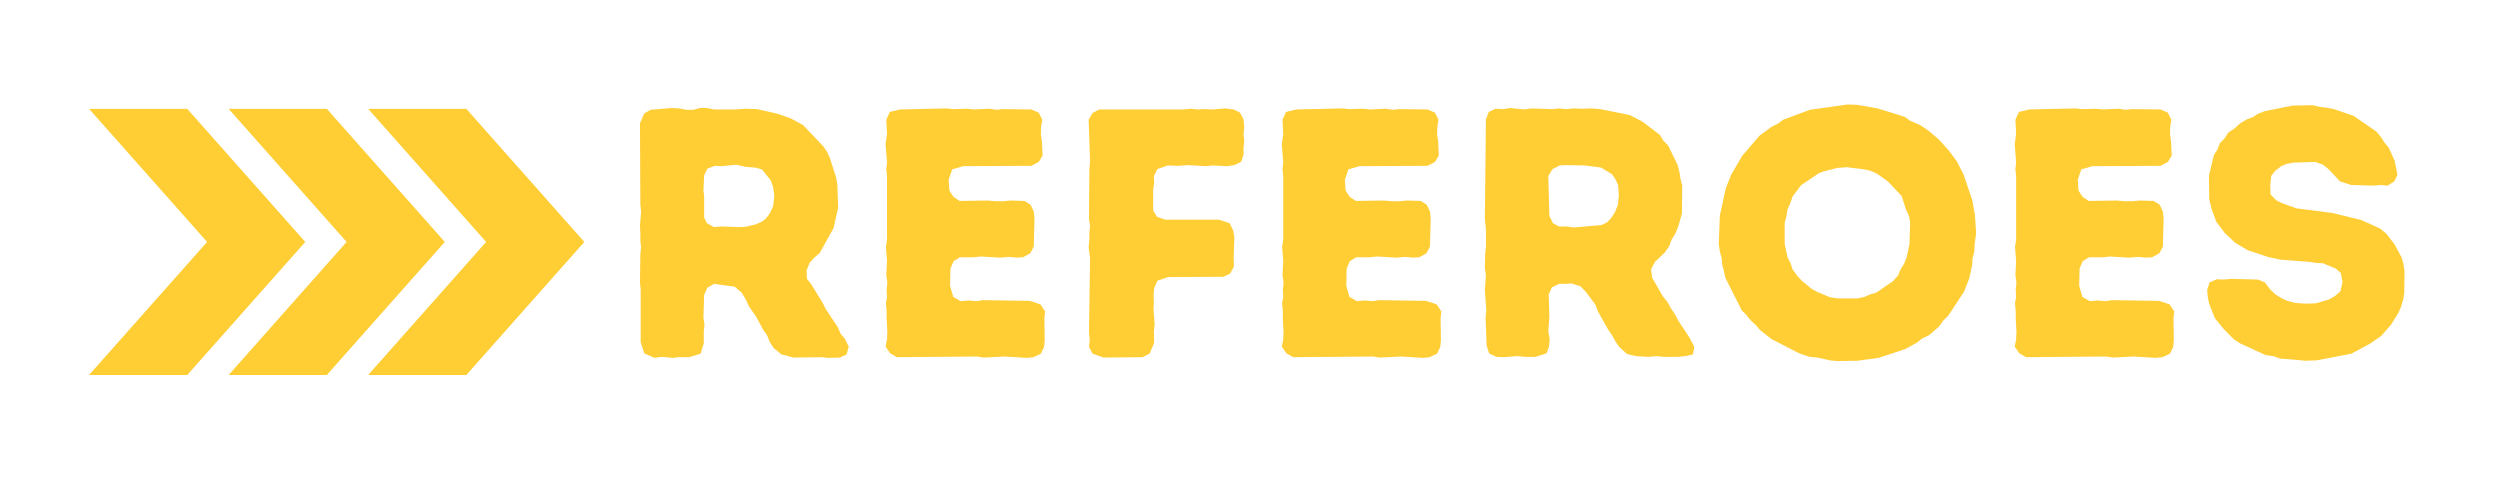 <svg xmlns="http://www.w3.org/2000/svg" xmlns:xlink="http://www.w3.org/1999/xlink" width="200" zoomAndPan="magnify" viewBox="0 0 150 30" height="40" preserveAspectRatio="xMidYMid meet" version="1.0"><defs><g/><clipPath id="103d6ec444"><path d="M 5.324 6.531 L 35.082 6.531 L 35.082 22.5 L 5.324 22.5 Z M 5.324 6.531 " clip-rule="nonzero"/></clipPath></defs><g clip-path="url(#103d6ec444)"><path fill="#ffcd34" d="M 18.316 14.516 L 11.234 22.5 L 5.344 22.5 L 12.426 14.516 L 5.344 6.531 L 11.234 6.531 Z M 19.609 6.531 L 13.719 6.531 L 20.797 14.516 L 13.719 22.5 L 19.609 22.5 L 26.688 14.516 Z M 27.98 6.531 L 22.09 6.531 L 29.168 14.516 L 22.09 22.5 L 27.98 22.5 L 35.059 14.516 Z M 27.98 6.531 " fill-opacity="1" fill-rule="nonzero"/></g><g fill="#ffcd34" fill-opacity="1"><g transform="translate(36.847, 21.411)"><g><path d="M 1.594 -0.871 L 1.809 -0.211 L 2.426 0.062 L 2.852 0 L 3.531 0.062 L 3.871 0.02 L 4.508 0.02 L 5.188 -0.191 L 5.379 -0.809 L 5.379 -1.531 L 5.422 -1.914 L 5.359 -2.359 L 5.402 -3.723 L 5.594 -4.148 L 5.996 -4.379 L 7.23 -4.211 L 7.656 -3.848 L 7.91 -3.426 L 8.082 -3.043 L 8.527 -2.402 L 8.934 -1.637 L 9.164 -1.32 L 9.336 -0.895 L 9.57 -0.531 L 10.039 -0.148 L 10.762 0.043 L 12.441 0.02 L 12.844 0.062 L 13.547 0.043 L 13.949 -0.148 L 14.078 -0.617 L 13.844 -1.086 L 13.59 -1.383 L 13.418 -1.785 L 12.695 -2.871 L 12.504 -3.254 L 11.824 -4.359 L 11.57 -4.68 L 11.547 -5.188 L 11.738 -5.656 L 12.035 -5.977 L 12.336 -6.23 L 13.164 -7.719 L 13.441 -8.953 L 13.398 -10.293 L 13.332 -10.719 L 12.949 -11.93 L 12.781 -12.293 L 12.547 -12.633 L 11.336 -13.906 L 10.59 -14.312 L 9.781 -14.59 L 8.57 -14.863 L 7.891 -14.887 L 7.273 -14.844 L 5.996 -14.844 L 5.57 -14.93 L 5.145 -14.93 L 4.762 -14.824 L 4.34 -14.824 L 3.914 -14.906 L 3.445 -14.93 L 2.191 -14.824 L 1.809 -14.609 L 1.551 -14.016 L 1.574 -9.145 L 1.617 -8.719 L 1.551 -7.867 L 1.574 -7.402 L 1.574 -6.977 L 1.617 -6.57 L 1.574 -6.168 L 1.551 -4.445 L 1.594 -4.02 Z M 5.996 -7.785 L 5.57 -8.016 L 5.402 -8.359 L 5.402 -9.633 L 5.359 -9.996 L 5.402 -10.887 L 5.594 -11.293 L 6.039 -11.461 L 6.465 -11.441 L 7.316 -11.527 L 7.91 -11.398 L 8.465 -11.355 L 8.867 -11.25 L 9.398 -10.59 L 9.527 -10.25 L 9.613 -9.699 L 9.547 -9.059 L 9.355 -8.633 L 9.125 -8.316 L 8.891 -8.125 L 8.508 -7.953 L 7.891 -7.805 L 7.484 -7.785 L 6.465 -7.824 Z M 5.996 -7.785 "/></g></g></g><g fill="#ffcd34" fill-opacity="1"><g transform="translate(51.604, 21.411)"><g><path d="M 1.531 -0.617 L 1.809 -0.211 L 2.211 0.02 L 7.02 -0.02 L 7.402 0.043 L 8.699 -0.02 L 9.996 0.062 L 10.398 0.02 L 10.848 -0.191 L 11.039 -0.594 L 11.078 -1 L 11.059 -2.316 L 11.102 -2.723 L 10.824 -3.148 L 10.188 -3.359 L 7.379 -3.402 L 6.977 -3.34 L 6.508 -3.383 L 6.039 -3.34 L 5.594 -3.594 L 5.402 -4.254 L 5.422 -5.297 L 5.613 -5.742 L 5.996 -5.977 L 6.828 -5.977 L 7.25 -6.02 L 8.379 -5.953 L 8.953 -5.996 L 9.398 -5.953 L 9.781 -5.977 L 10.207 -6.211 L 10.422 -6.613 L 10.465 -8.293 L 10.422 -8.719 L 10.23 -9.125 L 9.867 -9.355 L 9.016 -9.379 L 8.59 -9.336 L 8.145 -9.336 L 7.656 -9.379 L 5.977 -9.355 L 5.613 -9.59 L 5.359 -9.973 L 5.316 -10.633 L 5.527 -11.25 L 6.188 -11.441 L 10.273 -11.461 L 10.719 -11.695 L 10.953 -12.078 L 10.91 -12.949 L 10.848 -13.355 L 10.867 -13.824 L 10.93 -14.227 L 10.719 -14.652 L 10.273 -14.844 L 8.57 -14.863 L 8.188 -14.824 L 7.762 -14.887 L 6.828 -14.844 L 6.402 -14.887 L 5.57 -14.863 L 5.188 -14.906 L 2.402 -14.844 L 1.785 -14.695 L 1.574 -14.227 L 1.617 -13.375 L 1.531 -12.758 L 1.617 -11.676 L 1.574 -11.23 L 1.617 -10.848 L 1.617 -7.039 L 1.551 -6.594 L 1.617 -5.762 L 1.574 -4.914 L 1.637 -4.465 L 1.594 -3.996 L 1.617 -3.594 L 1.551 -3.211 L 1.594 -2.723 L 1.594 -2.297 L 1.637 -1.469 L 1.617 -1.043 Z M 1.531 -0.617 "/></g></g></g><g fill="#ffcd34" fill-opacity="1"><g transform="translate(63.788, 21.411)"><g><path d="M 1.551 -0.594 L 1.766 -0.191 L 2.426 0.043 L 4.762 0.02 L 5.188 -0.191 L 5.465 -0.852 L 5.445 -1.512 L 5.488 -1.957 L 5.422 -2.871 L 5.445 -3.273 L 5.422 -3.68 L 5.465 -4.125 L 5.656 -4.57 L 6.293 -4.785 L 9.613 -4.805 L 10.016 -4.996 L 10.25 -5.422 L 10.23 -5.891 L 10.273 -7.168 L 10.207 -7.57 L 9.996 -8.016 L 9.355 -8.23 L 6.125 -8.23 L 5.637 -8.398 L 5.402 -8.781 L 5.402 -10.039 L 5.465 -10.484 L 5.445 -10.848 L 5.656 -11.27 L 6.273 -11.484 L 6.891 -11.461 L 7.508 -11.504 L 8.551 -11.441 L 8.973 -11.484 L 9.848 -11.441 L 10.273 -11.504 L 10.676 -11.695 L 10.824 -12.121 L 10.824 -12.527 L 10.867 -12.949 L 10.824 -13.355 L 10.867 -13.801 L 10.824 -14.25 L 10.613 -14.652 L 10.23 -14.844 L 9.719 -14.906 L 8.953 -14.844 L 8.508 -14.863 L 8.059 -14.844 L 7.656 -14.887 L 7.25 -14.844 L 2.168 -14.844 L 1.766 -14.633 L 1.531 -14.227 L 1.617 -11.676 L 1.574 -11.27 L 1.551 -8.25 L 1.617 -7.867 L 1.574 -7.465 L 1.574 -7.039 L 1.531 -6.57 L 1.617 -5.91 L 1.551 -1.512 L 1.594 -1.02 Z M 1.551 -0.594 "/></g></g></g><g fill="#ffcd34" fill-opacity="1"><g transform="translate(75.377, 21.411)"><g><path d="M 1.531 -0.617 L 1.809 -0.211 L 2.211 0.02 L 7.02 -0.02 L 7.402 0.043 L 8.699 -0.02 L 9.996 0.062 L 10.398 0.02 L 10.848 -0.191 L 11.039 -0.594 L 11.078 -1 L 11.059 -2.316 L 11.102 -2.723 L 10.824 -3.148 L 10.188 -3.359 L 7.379 -3.402 L 6.977 -3.34 L 6.508 -3.383 L 6.039 -3.34 L 5.594 -3.594 L 5.402 -4.254 L 5.422 -5.297 L 5.613 -5.742 L 5.996 -5.977 L 6.828 -5.977 L 7.25 -6.02 L 8.379 -5.953 L 8.953 -5.996 L 9.398 -5.953 L 9.781 -5.977 L 10.207 -6.211 L 10.422 -6.613 L 10.465 -8.293 L 10.422 -8.719 L 10.23 -9.125 L 9.867 -9.355 L 9.016 -9.379 L 8.59 -9.336 L 8.145 -9.336 L 7.656 -9.379 L 5.977 -9.355 L 5.613 -9.59 L 5.359 -9.973 L 5.316 -10.633 L 5.527 -11.25 L 6.188 -11.441 L 10.273 -11.461 L 10.719 -11.695 L 10.953 -12.078 L 10.91 -12.949 L 10.848 -13.355 L 10.867 -13.824 L 10.93 -14.227 L 10.719 -14.652 L 10.273 -14.844 L 8.57 -14.863 L 8.188 -14.824 L 7.762 -14.887 L 6.828 -14.844 L 6.402 -14.887 L 5.57 -14.863 L 5.188 -14.906 L 2.402 -14.844 L 1.785 -14.695 L 1.574 -14.227 L 1.617 -13.375 L 1.531 -12.758 L 1.617 -11.676 L 1.574 -11.23 L 1.617 -10.848 L 1.617 -7.039 L 1.551 -6.594 L 1.617 -5.762 L 1.574 -4.914 L 1.637 -4.465 L 1.594 -3.996 L 1.617 -3.594 L 1.551 -3.211 L 1.594 -2.723 L 1.594 -2.297 L 1.637 -1.469 L 1.617 -1.043 Z M 1.531 -0.617 "/></g></g></g><g fill="#ffcd34" fill-opacity="1"><g transform="translate(87.561, 21.411)"><g><path d="M 1.637 -0.68 L 1.785 -0.211 L 2.211 0 L 2.617 0.02 L 3.488 -0.043 L 3.934 0 L 4.57 0 L 5.23 -0.211 L 5.379 -0.617 L 5.422 -1.062 L 5.336 -1.512 L 5.402 -2.426 L 5.359 -3.742 L 5.551 -4.168 L 5.977 -4.379 L 6.359 -4.379 L 6.742 -4.402 L 7.273 -4.23 L 7.613 -3.871 L 8.168 -3.125 L 8.316 -2.723 L 8.91 -1.66 L 9.188 -1.254 L 9.379 -0.895 L 9.633 -0.555 L 10.059 -0.172 L 10.59 -0.043 L 11.355 0 L 11.824 -0.043 L 12.25 0 L 13.102 0 L 13.566 -0.043 L 14.016 -0.148 L 14.098 -0.594 L 13.824 -1.129 L 13.141 -2.168 L 12.949 -2.531 L 12.695 -2.914 L 12.484 -3.297 L 12.207 -3.637 L 11.57 -4.742 L 11.504 -5.254 L 11.738 -5.699 L 12.336 -6.273 L 12.59 -6.637 L 12.738 -7.039 L 12.973 -7.422 L 13.121 -7.785 L 13.355 -8.59 L 13.375 -10.273 L 13.27 -10.676 L 13.207 -11.078 L 13.102 -11.504 L 12.527 -12.676 L 12.227 -12.992 L 12.035 -13.312 L 10.973 -14.121 L 10.23 -14.504 L 8.465 -14.863 L 7.934 -14.906 L 7.316 -14.887 L 6.848 -14.906 L 6.422 -14.863 L 5.953 -14.906 L 5.594 -14.863 L 4.316 -14.906 L 3.914 -14.844 L 3.043 -14.93 L 2.637 -14.863 L 2.168 -14.887 L 1.766 -14.695 L 1.594 -14.25 L 1.531 -8.293 L 1.594 -7.676 L 1.594 -6.613 L 1.551 -6.168 L 1.531 -5.359 L 1.594 -4.891 L 1.531 -4.02 L 1.617 -2.785 L 1.574 -2.34 Z M 5.977 -7.824 L 5.613 -8.016 L 5.402 -8.465 L 5.336 -10.848 L 5.594 -11.27 L 6.02 -11.484 L 6.359 -11.504 L 7.527 -11.484 L 8.508 -11.355 L 9.164 -10.953 L 9.379 -10.633 L 9.527 -10.293 L 9.57 -9.676 L 9.508 -9.102 L 9.336 -8.676 L 9.102 -8.316 L 8.848 -8.059 L 8.527 -7.91 L 6.867 -7.762 L 6.445 -7.824 Z M 5.977 -7.824 "/></g></g></g><g fill="#ffcd34" fill-opacity="1"><g transform="translate(102.297, 21.411)"><g><path d="M 7.953 0.254 L 9.145 0.234 L 10.422 0.062 L 12.016 -0.469 L 12.719 -0.852 L 13.035 -1.105 L 13.441 -1.297 L 14.035 -1.809 L 14.312 -2.191 L 14.609 -2.488 L 15.547 -3.914 L 15.863 -4.723 L 16.035 -5.527 L 16.055 -5.91 L 16.164 -6.336 L 16.184 -6.785 L 16.27 -7.402 L 16.203 -8.465 L 16.055 -9.336 L 15.523 -10.93 L 15.121 -11.719 L 14.652 -12.355 L 14.059 -13.016 L 13.441 -13.547 L 12.949 -13.887 L 12.312 -14.164 L 11.992 -14.398 L 10.355 -14.906 L 9.125 -15.121 L 8.551 -15.141 L 6.293 -14.824 L 4.699 -14.227 L 4.379 -13.992 L 3.996 -13.801 L 3.273 -13.27 L 2.234 -12.059 L 1.574 -10.93 L 1.254 -10.121 L 0.895 -8.484 L 0.828 -6.762 L 0.895 -6.316 L 1 -5.934 L 1.043 -5.527 L 1.234 -4.723 L 2.211 -2.785 L 2.469 -2.531 L 2.742 -2.191 L 3.062 -1.895 L 3.297 -1.617 L 3.996 -1.062 L 5.656 -0.211 L 6.273 0 L 6.742 0.043 L 7.508 0.211 Z M 9.145 -3.508 L 7.977 -3.508 L 7.508 -3.574 L 6.742 -3.891 L 6.402 -4.082 L 5.828 -4.551 L 5.551 -4.848 L 5.254 -5.254 L 5.145 -5.594 L 4.953 -5.977 L 4.785 -6.762 L 4.785 -8.059 L 4.891 -8.441 L 4.953 -8.848 L 5.125 -9.23 L 5.254 -9.613 L 5.762 -10.293 L 6.828 -11.016 L 7.102 -11.121 L 7.934 -11.336 L 8.527 -11.379 L 9.547 -11.25 L 9.93 -11.164 L 10.312 -10.996 L 10.973 -10.527 L 11.801 -9.656 L 12.059 -8.848 L 12.25 -8.441 L 12.312 -8.059 L 12.27 -6.762 L 12.102 -5.977 L 11.953 -5.594 L 11.719 -5.211 L 11.59 -4.891 L 11.293 -4.551 L 10.273 -3.848 L 9.891 -3.742 L 9.57 -3.594 Z M 9.145 -3.508 "/></g></g></g><g fill="#ffcd34" fill-opacity="1"><g transform="translate(119.351, 21.411)"><g><path d="M 1.531 -0.617 L 1.809 -0.211 L 2.211 0.02 L 7.02 -0.02 L 7.402 0.043 L 8.699 -0.02 L 9.996 0.062 L 10.398 0.02 L 10.848 -0.191 L 11.039 -0.594 L 11.078 -1 L 11.059 -2.316 L 11.102 -2.723 L 10.824 -3.148 L 10.188 -3.359 L 7.379 -3.402 L 6.977 -3.34 L 6.508 -3.383 L 6.039 -3.34 L 5.594 -3.594 L 5.402 -4.254 L 5.422 -5.297 L 5.613 -5.742 L 5.996 -5.977 L 6.828 -5.977 L 7.25 -6.02 L 8.379 -5.953 L 8.953 -5.996 L 9.398 -5.953 L 9.781 -5.977 L 10.207 -6.211 L 10.422 -6.613 L 10.465 -8.293 L 10.422 -8.719 L 10.23 -9.125 L 9.867 -9.355 L 9.016 -9.379 L 8.59 -9.336 L 8.145 -9.336 L 7.656 -9.379 L 5.977 -9.355 L 5.613 -9.59 L 5.359 -9.973 L 5.316 -10.633 L 5.527 -11.25 L 6.188 -11.441 L 10.273 -11.461 L 10.719 -11.695 L 10.953 -12.078 L 10.91 -12.949 L 10.848 -13.355 L 10.867 -13.824 L 10.93 -14.227 L 10.719 -14.652 L 10.273 -14.844 L 8.57 -14.863 L 8.188 -14.824 L 7.762 -14.887 L 6.828 -14.844 L 6.402 -14.887 L 5.57 -14.863 L 5.188 -14.906 L 2.402 -14.844 L 1.785 -14.695 L 1.574 -14.227 L 1.617 -13.375 L 1.531 -12.758 L 1.617 -11.676 L 1.574 -11.23 L 1.617 -10.848 L 1.617 -7.039 L 1.551 -6.594 L 1.617 -5.762 L 1.574 -4.914 L 1.637 -4.465 L 1.594 -3.996 L 1.617 -3.594 L 1.551 -3.211 L 1.594 -2.723 L 1.594 -2.297 L 1.637 -1.469 L 1.617 -1.043 Z M 1.531 -0.617 "/></g></g></g><g fill="#ffcd34" fill-opacity="1"><g transform="translate(131.535, 21.411)"><g><path d="M 6.168 0.172 L 6.785 0.234 L 7.465 0.211 L 9.547 -0.191 L 10.656 -0.785 L 11.336 -1.254 L 11.93 -1.934 L 12.355 -2.617 L 12.527 -3 L 12.652 -3.426 L 12.719 -3.805 L 12.738 -5.125 L 12.676 -5.551 L 12.566 -5.953 L 12.145 -6.742 L 11.633 -7.402 L 11.27 -7.699 L 10.145 -8.207 L 8.398 -8.633 L 6.254 -8.91 L 5.359 -9.23 L 5.039 -9.398 L 4.699 -9.738 L 4.68 -10.312 L 4.742 -10.867 L 4.977 -11.164 L 5.336 -11.441 L 5.637 -11.57 L 6.02 -11.652 L 7.379 -11.695 L 7.848 -11.527 L 8.168 -11.27 L 8.867 -10.527 L 9.527 -10.312 L 10.93 -10.273 L 11.312 -10.312 L 11.719 -10.273 L 12.121 -10.527 L 12.312 -10.93 L 12.145 -11.762 L 11.801 -12.527 L 11.527 -12.867 L 11.312 -13.207 L 11.039 -13.523 L 9.676 -14.461 L 8.508 -14.863 L 8.059 -14.949 L 7.676 -14.992 L 7.211 -15.098 L 6.02 -15.078 L 4.34 -14.738 L 3.957 -14.59 L 3.617 -14.375 L 3.273 -14.25 L 2.852 -13.992 L 2.551 -13.715 L 2.168 -13.461 L 1.934 -13.102 L 1.66 -12.824 L 1.512 -12.441 L 1.297 -12.102 L 1 -10.867 L 1.02 -9.441 L 1.168 -8.848 L 1.445 -8.102 L 1.977 -7.402 L 2.574 -6.848 L 3.316 -6.402 L 4.531 -5.996 L 5.297 -5.828 L 7.039 -5.699 L 7.422 -5.637 L 7.848 -5.613 L 8.613 -5.297 L 8.91 -5.039 L 9.016 -4.488 L 8.891 -3.934 L 8.551 -3.637 L 8.207 -3.445 L 7.422 -3.211 L 6.828 -3.191 L 6.188 -3.234 L 5.699 -3.359 L 5.379 -3.508 L 4.996 -3.742 L 4.68 -4.039 L 4.359 -4.465 L 3.934 -4.637 L 2.316 -4.68 L 1.895 -4.637 L 1.469 -4.656 L 1.043 -4.465 L 0.895 -4.02 L 0.938 -3.551 L 1.02 -3.168 L 1.359 -2.316 L 1.895 -1.66 L 2.508 -1.043 L 2.871 -0.809 L 4.402 -0.105 L 4.871 -0.043 L 5.273 0.105 Z M 6.168 0.172 "/></g></g></g></svg>